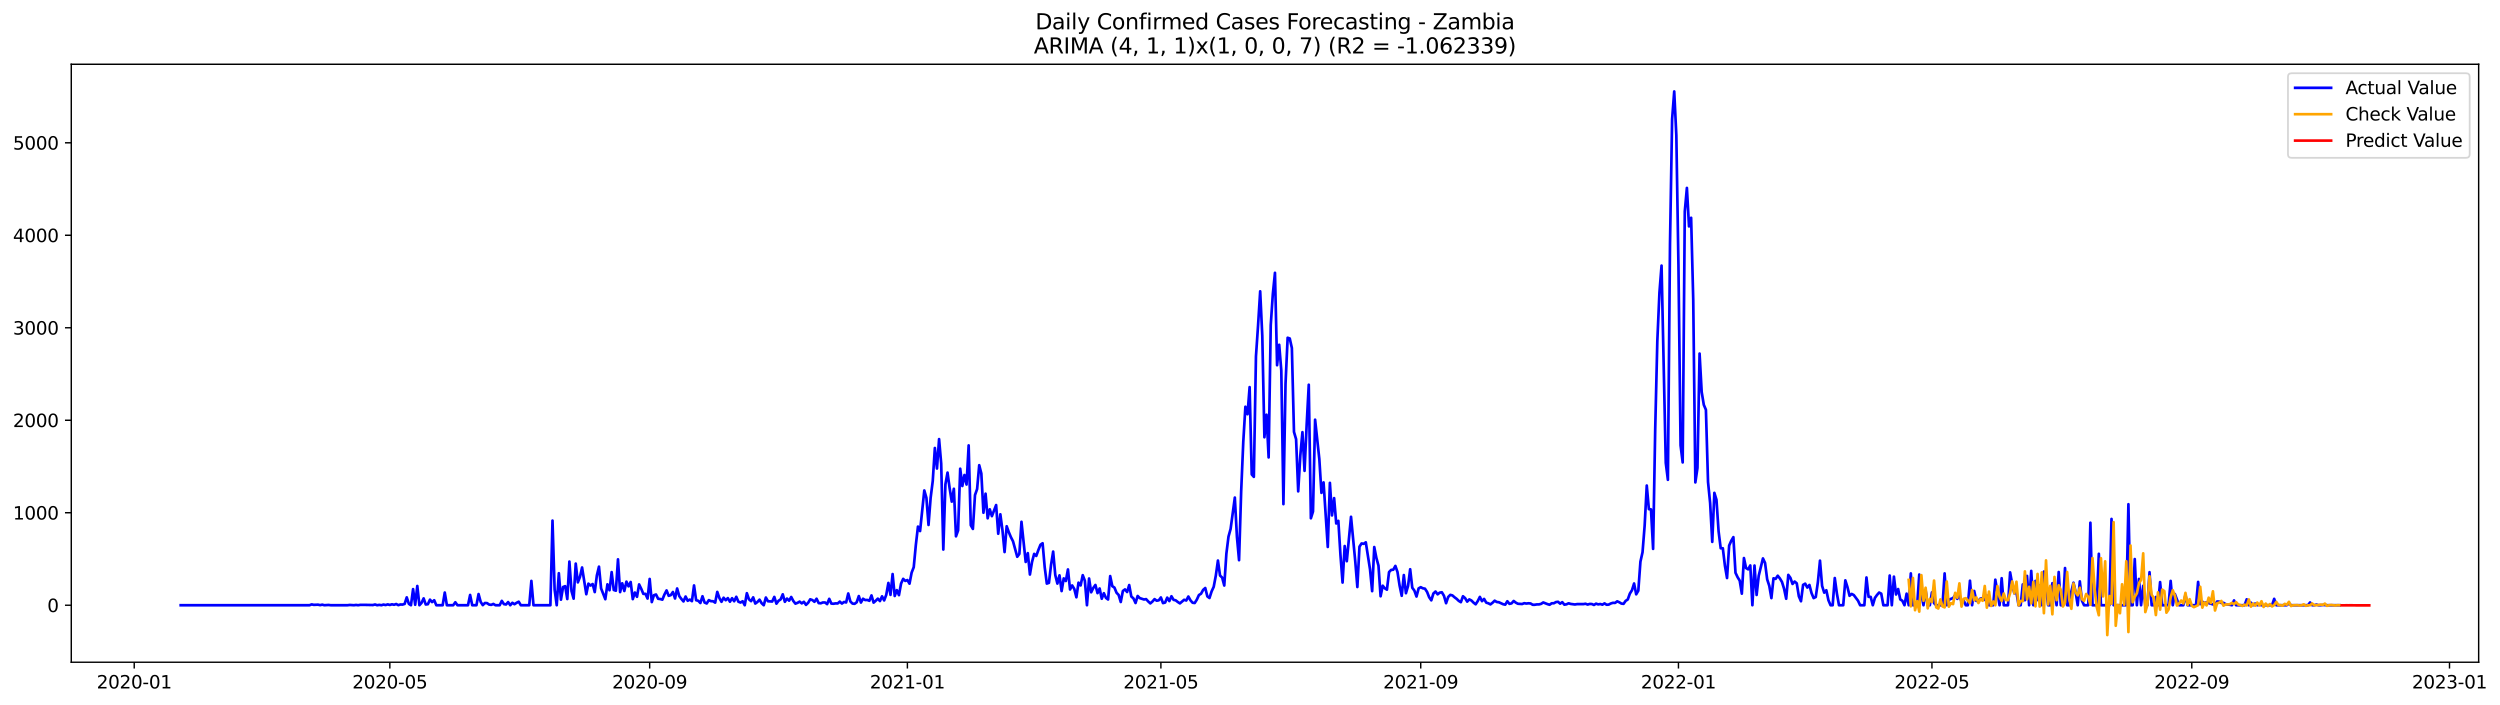 <?xml version="1.0" encoding="utf-8" standalone="no"?>
<!DOCTYPE svg PUBLIC "-//W3C//DTD SVG 1.1//EN"
  "http://www.w3.org/Graphics/SVG/1.1/DTD/svg11.dtd">
<svg xmlns:xlink="http://www.w3.org/1999/xlink" width="1390.724pt" height="392.274pt" viewBox="0 0 1390.724 392.274" xmlns="http://www.w3.org/2000/svg" version="1.1">
 <defs>
  <style type="text/css">*{stroke-linejoin: round; stroke-linecap: butt}</style>
 </defs>
 <g id="figure_1">
  <g id="patch_1">
   <path d="M 0 392.274 
L 1390.724 392.274 
L 1390.724 0 
L 0 0 
z
" style="fill: #ffffff"/>
  </g>
  <g id="axes_1">
   <g id="patch_2">
    <path d="M 39.65 368.396 
L 1378.85 368.396 
L 1378.85 35.755 
L 39.65 35.755 
z
" style="fill: #ffffff"/>
   </g>
   <g id="matplotlib.axis_1">
    <g id="xtick_1">
     <g id="line2d_1">
      <defs>
       <path id="mb3b45a38e3" d="M 0 0 
L 0 3.5 
" style="stroke: #000000; stroke-width: 0.8"/>
      </defs>
      <g>
       <use xlink:href="#mb3b45a38e3" x="74.669" y="368.396" style="stroke: #000000; stroke-width: 0.8"/>
      </g>
     </g>
     <g id="text_1">
      <!-- 2020-01 -->
      <g transform="translate(53.778 382.994)scale(0.1 -0.1)">
       <defs>
        <path id="DejaVuSans-32" d="M 1228 531 
L 3431 531 
L 3431 0 
L 469 0 
L 469 531 
Q 828 903 1448 1529 
Q 2069 2156 2228 2338 
Q 2531 2678 2651 2914 
Q 2772 3150 2772 3378 
Q 2772 3750 2511 3984 
Q 2250 4219 1831 4219 
Q 1534 4219 1204 4116 
Q 875 4013 500 3803 
L 500 4441 
Q 881 4594 1212 4672 
Q 1544 4750 1819 4750 
Q 2544 4750 2975 4387 
Q 3406 4025 3406 3419 
Q 3406 3131 3298 2873 
Q 3191 2616 2906 2266 
Q 2828 2175 2409 1742 
Q 1991 1309 1228 531 
z
" transform="scale(0.016)"/>
        <path id="DejaVuSans-30" d="M 2034 4250 
Q 1547 4250 1301 3770 
Q 1056 3291 1056 2328 
Q 1056 1369 1301 889 
Q 1547 409 2034 409 
Q 2525 409 2770 889 
Q 3016 1369 3016 2328 
Q 3016 3291 2770 3770 
Q 2525 4250 2034 4250 
z
M 2034 4750 
Q 2819 4750 3233 4129 
Q 3647 3509 3647 2328 
Q 3647 1150 3233 529 
Q 2819 -91 2034 -91 
Q 1250 -91 836 529 
Q 422 1150 422 2328 
Q 422 3509 836 4129 
Q 1250 4750 2034 4750 
z
" transform="scale(0.016)"/>
        <path id="DejaVuSans-2d" d="M 313 2009 
L 1997 2009 
L 1997 1497 
L 313 1497 
L 313 2009 
z
" transform="scale(0.016)"/>
        <path id="DejaVuSans-31" d="M 794 531 
L 1825 531 
L 1825 4091 
L 703 3866 
L 703 4441 
L 1819 4666 
L 2450 4666 
L 2450 531 
L 3481 531 
L 3481 0 
L 794 0 
L 794 531 
z
" transform="scale(0.016)"/>
       </defs>
       <use xlink:href="#DejaVuSans-32"/>
       <use xlink:href="#DejaVuSans-30" x="63.623"/>
       <use xlink:href="#DejaVuSans-32" x="127.246"/>
       <use xlink:href="#DejaVuSans-30" x="190.869"/>
       <use xlink:href="#DejaVuSans-2d" x="254.492"/>
       <use xlink:href="#DejaVuSans-30" x="290.576"/>
       <use xlink:href="#DejaVuSans-31" x="354.199"/>
      </g>
     </g>
    </g>
    <g id="xtick_2">
     <g id="line2d_2">
      <g>
       <use xlink:href="#mb3b45a38e3" x="216.862" y="368.396" style="stroke: #000000; stroke-width: 0.8"/>
      </g>
     </g>
     <g id="text_2">
      <!-- 2020-05 -->
      <g transform="translate(195.971 382.994)scale(0.1 -0.1)">
       <defs>
        <path id="DejaVuSans-35" d="M 691 4666 
L 3169 4666 
L 3169 4134 
L 1269 4134 
L 1269 2991 
Q 1406 3038 1543 3061 
Q 1681 3084 1819 3084 
Q 2600 3084 3056 2656 
Q 3513 2228 3513 1497 
Q 3513 744 3044 326 
Q 2575 -91 1722 -91 
Q 1428 -91 1123 -41 
Q 819 9 494 109 
L 494 744 
Q 775 591 1075 516 
Q 1375 441 1709 441 
Q 2250 441 2565 725 
Q 2881 1009 2881 1497 
Q 2881 1984 2565 2268 
Q 2250 2553 1709 2553 
Q 1456 2553 1204 2497 
Q 953 2441 691 2322 
L 691 4666 
z
" transform="scale(0.016)"/>
       </defs>
       <use xlink:href="#DejaVuSans-32"/>
       <use xlink:href="#DejaVuSans-30" x="63.623"/>
       <use xlink:href="#DejaVuSans-32" x="127.246"/>
       <use xlink:href="#DejaVuSans-30" x="190.869"/>
       <use xlink:href="#DejaVuSans-2d" x="254.492"/>
       <use xlink:href="#DejaVuSans-30" x="290.576"/>
       <use xlink:href="#DejaVuSans-35" x="354.199"/>
      </g>
     </g>
    </g>
    <g id="xtick_3">
     <g id="line2d_3">
      <g>
       <use xlink:href="#mb3b45a38e3" x="361.406" y="368.396" style="stroke: #000000; stroke-width: 0.8"/>
      </g>
     </g>
     <g id="text_3">
      <!-- 2020-09 -->
      <g transform="translate(340.514 382.994)scale(0.1 -0.1)">
       <defs>
        <path id="DejaVuSans-39" d="M 703 97 
L 703 672 
Q 941 559 1184 500 
Q 1428 441 1663 441 
Q 2288 441 2617 861 
Q 2947 1281 2994 2138 
Q 2813 1869 2534 1725 
Q 2256 1581 1919 1581 
Q 1219 1581 811 2004 
Q 403 2428 403 3163 
Q 403 3881 828 4315 
Q 1253 4750 1959 4750 
Q 2769 4750 3195 4129 
Q 3622 3509 3622 2328 
Q 3622 1225 3098 567 
Q 2575 -91 1691 -91 
Q 1453 -91 1209 -44 
Q 966 3 703 97 
z
M 1959 2075 
Q 2384 2075 2632 2365 
Q 2881 2656 2881 3163 
Q 2881 3666 2632 3958 
Q 2384 4250 1959 4250 
Q 1534 4250 1286 3958 
Q 1038 3666 1038 3163 
Q 1038 2656 1286 2365 
Q 1534 2075 1959 2075 
z
" transform="scale(0.016)"/>
       </defs>
       <use xlink:href="#DejaVuSans-32"/>
       <use xlink:href="#DejaVuSans-30" x="63.623"/>
       <use xlink:href="#DejaVuSans-32" x="127.246"/>
       <use xlink:href="#DejaVuSans-30" x="190.869"/>
       <use xlink:href="#DejaVuSans-2d" x="254.492"/>
       <use xlink:href="#DejaVuSans-30" x="290.576"/>
       <use xlink:href="#DejaVuSans-39" x="354.199"/>
      </g>
     </g>
    </g>
    <g id="xtick_4">
     <g id="line2d_4">
      <g>
       <use xlink:href="#mb3b45a38e3" x="504.774" y="368.396" style="stroke: #000000; stroke-width: 0.8"/>
      </g>
     </g>
     <g id="text_4">
      <!-- 2021-01 -->
      <g transform="translate(483.883 382.994)scale(0.1 -0.1)">
       <use xlink:href="#DejaVuSans-32"/>
       <use xlink:href="#DejaVuSans-30" x="63.623"/>
       <use xlink:href="#DejaVuSans-32" x="127.246"/>
       <use xlink:href="#DejaVuSans-31" x="190.869"/>
       <use xlink:href="#DejaVuSans-2d" x="254.492"/>
       <use xlink:href="#DejaVuSans-30" x="290.576"/>
       <use xlink:href="#DejaVuSans-31" x="354.199"/>
      </g>
     </g>
    </g>
    <g id="xtick_5">
     <g id="line2d_5">
      <g>
       <use xlink:href="#mb3b45a38e3" x="645.792" y="368.396" style="stroke: #000000; stroke-width: 0.8"/>
      </g>
     </g>
     <g id="text_5">
      <!-- 2021-05 -->
      <g transform="translate(624.901 382.994)scale(0.1 -0.1)">
       <use xlink:href="#DejaVuSans-32"/>
       <use xlink:href="#DejaVuSans-30" x="63.623"/>
       <use xlink:href="#DejaVuSans-32" x="127.246"/>
       <use xlink:href="#DejaVuSans-31" x="190.869"/>
       <use xlink:href="#DejaVuSans-2d" x="254.492"/>
       <use xlink:href="#DejaVuSans-30" x="290.576"/>
       <use xlink:href="#DejaVuSans-35" x="354.199"/>
      </g>
     </g>
    </g>
    <g id="xtick_6">
     <g id="line2d_6">
      <g>
       <use xlink:href="#mb3b45a38e3" x="790.335" y="368.396" style="stroke: #000000; stroke-width: 0.8"/>
      </g>
     </g>
     <g id="text_6">
      <!-- 2021-09 -->
      <g transform="translate(769.444 382.994)scale(0.1 -0.1)">
       <use xlink:href="#DejaVuSans-32"/>
       <use xlink:href="#DejaVuSans-30" x="63.623"/>
       <use xlink:href="#DejaVuSans-32" x="127.246"/>
       <use xlink:href="#DejaVuSans-31" x="190.869"/>
       <use xlink:href="#DejaVuSans-2d" x="254.492"/>
       <use xlink:href="#DejaVuSans-30" x="290.576"/>
       <use xlink:href="#DejaVuSans-39" x="354.199"/>
      </g>
     </g>
    </g>
    <g id="xtick_7">
     <g id="line2d_7">
      <g>
       <use xlink:href="#mb3b45a38e3" x="933.703" y="368.396" style="stroke: #000000; stroke-width: 0.8"/>
      </g>
     </g>
     <g id="text_7">
      <!-- 2022-01 -->
      <g transform="translate(912.812 382.994)scale(0.1 -0.1)">
       <use xlink:href="#DejaVuSans-32"/>
       <use xlink:href="#DejaVuSans-30" x="63.623"/>
       <use xlink:href="#DejaVuSans-32" x="127.246"/>
       <use xlink:href="#DejaVuSans-32" x="190.869"/>
       <use xlink:href="#DejaVuSans-2d" x="254.492"/>
       <use xlink:href="#DejaVuSans-30" x="290.576"/>
       <use xlink:href="#DejaVuSans-31" x="354.199"/>
      </g>
     </g>
    </g>
    <g id="xtick_8">
     <g id="line2d_8">
      <g>
       <use xlink:href="#mb3b45a38e3" x="1074.721" y="368.396" style="stroke: #000000; stroke-width: 0.8"/>
      </g>
     </g>
     <g id="text_8">
      <!-- 2022-05 -->
      <g transform="translate(1053.83 382.994)scale(0.1 -0.1)">
       <use xlink:href="#DejaVuSans-32"/>
       <use xlink:href="#DejaVuSans-30" x="63.623"/>
       <use xlink:href="#DejaVuSans-32" x="127.246"/>
       <use xlink:href="#DejaVuSans-32" x="190.869"/>
       <use xlink:href="#DejaVuSans-2d" x="254.492"/>
       <use xlink:href="#DejaVuSans-30" x="290.576"/>
       <use xlink:href="#DejaVuSans-35" x="354.199"/>
      </g>
     </g>
    </g>
    <g id="xtick_9">
     <g id="line2d_9">
      <g>
       <use xlink:href="#mb3b45a38e3" x="1219.265" y="368.396" style="stroke: #000000; stroke-width: 0.8"/>
      </g>
     </g>
     <g id="text_9">
      <!-- 2022-09 -->
      <g transform="translate(1198.373 382.994)scale(0.1 -0.1)">
       <use xlink:href="#DejaVuSans-32"/>
       <use xlink:href="#DejaVuSans-30" x="63.623"/>
       <use xlink:href="#DejaVuSans-32" x="127.246"/>
       <use xlink:href="#DejaVuSans-32" x="190.869"/>
       <use xlink:href="#DejaVuSans-2d" x="254.492"/>
       <use xlink:href="#DejaVuSans-30" x="290.576"/>
       <use xlink:href="#DejaVuSans-39" x="354.199"/>
      </g>
     </g>
    </g>
    <g id="xtick_10">
     <g id="line2d_10">
      <g>
       <use xlink:href="#mb3b45a38e3" x="1362.633" y="368.396" style="stroke: #000000; stroke-width: 0.8"/>
      </g>
     </g>
     <g id="text_10">
      <!-- 2023-01 -->
      <g transform="translate(1341.742 382.994)scale(0.1 -0.1)">
       <defs>
        <path id="DejaVuSans-33" d="M 2597 2516 
Q 3050 2419 3304 2112 
Q 3559 1806 3559 1356 
Q 3559 666 3084 287 
Q 2609 -91 1734 -91 
Q 1441 -91 1130 -33 
Q 819 25 488 141 
L 488 750 
Q 750 597 1062 519 
Q 1375 441 1716 441 
Q 2309 441 2620 675 
Q 2931 909 2931 1356 
Q 2931 1769 2642 2001 
Q 2353 2234 1838 2234 
L 1294 2234 
L 1294 2753 
L 1863 2753 
Q 2328 2753 2575 2939 
Q 2822 3125 2822 3475 
Q 2822 3834 2567 4026 
Q 2313 4219 1838 4219 
Q 1578 4219 1281 4162 
Q 984 4106 628 3988 
L 628 4550 
Q 988 4650 1302 4700 
Q 1616 4750 1894 4750 
Q 2613 4750 3031 4423 
Q 3450 4097 3450 3541 
Q 3450 3153 3228 2886 
Q 3006 2619 2597 2516 
z
" transform="scale(0.016)"/>
       </defs>
       <use xlink:href="#DejaVuSans-32"/>
       <use xlink:href="#DejaVuSans-30" x="63.623"/>
       <use xlink:href="#DejaVuSans-32" x="127.246"/>
       <use xlink:href="#DejaVuSans-33" x="190.869"/>
       <use xlink:href="#DejaVuSans-2d" x="254.492"/>
       <use xlink:href="#DejaVuSans-30" x="290.576"/>
       <use xlink:href="#DejaVuSans-31" x="354.199"/>
      </g>
     </g>
    </g>
   </g>
   <g id="matplotlib.axis_2">
    <g id="ytick_1">
     <g id="line2d_11">
      <defs>
       <path id="m0529a65f97" d="M 0 0 
L -3.5 0 
" style="stroke: #000000; stroke-width: 0.8"/>
      </defs>
      <g>
       <use xlink:href="#m0529a65f97" x="39.65" y="336.68" style="stroke: #000000; stroke-width: 0.8"/>
      </g>
     </g>
     <g id="text_11">
      <!-- 0 -->
      <g transform="translate(26.288 340.48)scale(0.1 -0.1)">
       <use xlink:href="#DejaVuSans-30"/>
      </g>
     </g>
    </g>
    <g id="ytick_2">
     <g id="line2d_12">
      <g>
       <use xlink:href="#m0529a65f97" x="39.65" y="285.23" style="stroke: #000000; stroke-width: 0.8"/>
      </g>
     </g>
     <g id="text_12">
      <!-- 1000 -->
      <g transform="translate(7.2 289.03)scale(0.1 -0.1)">
       <use xlink:href="#DejaVuSans-31"/>
       <use xlink:href="#DejaVuSans-30" x="63.623"/>
       <use xlink:href="#DejaVuSans-30" x="127.246"/>
       <use xlink:href="#DejaVuSans-30" x="190.869"/>
      </g>
     </g>
    </g>
    <g id="ytick_3">
     <g id="line2d_13">
      <g>
       <use xlink:href="#m0529a65f97" x="39.65" y="233.78" style="stroke: #000000; stroke-width: 0.8"/>
      </g>
     </g>
     <g id="text_13">
      <!-- 2000 -->
      <g transform="translate(7.2 237.58)scale(0.1 -0.1)">
       <use xlink:href="#DejaVuSans-32"/>
       <use xlink:href="#DejaVuSans-30" x="63.623"/>
       <use xlink:href="#DejaVuSans-30" x="127.246"/>
       <use xlink:href="#DejaVuSans-30" x="190.869"/>
      </g>
     </g>
    </g>
    <g id="ytick_4">
     <g id="line2d_14">
      <g>
       <use xlink:href="#m0529a65f97" x="39.65" y="182.33" style="stroke: #000000; stroke-width: 0.8"/>
      </g>
     </g>
     <g id="text_14">
      <!-- 3000 -->
      <g transform="translate(7.2 186.13)scale(0.1 -0.1)">
       <use xlink:href="#DejaVuSans-33"/>
       <use xlink:href="#DejaVuSans-30" x="63.623"/>
       <use xlink:href="#DejaVuSans-30" x="127.246"/>
       <use xlink:href="#DejaVuSans-30" x="190.869"/>
      </g>
     </g>
    </g>
    <g id="ytick_5">
     <g id="line2d_15">
      <g>
       <use xlink:href="#m0529a65f97" x="39.65" y="130.88" style="stroke: #000000; stroke-width: 0.8"/>
      </g>
     </g>
     <g id="text_15">
      <!-- 4000 -->
      <g transform="translate(7.2 134.68)scale(0.1 -0.1)">
       <defs>
        <path id="DejaVuSans-34" d="M 2419 4116 
L 825 1625 
L 2419 1625 
L 2419 4116 
z
M 2253 4666 
L 3047 4666 
L 3047 1625 
L 3713 1625 
L 3713 1100 
L 3047 1100 
L 3047 0 
L 2419 0 
L 2419 1100 
L 313 1100 
L 313 1709 
L 2253 4666 
z
" transform="scale(0.016)"/>
       </defs>
       <use xlink:href="#DejaVuSans-34"/>
       <use xlink:href="#DejaVuSans-30" x="63.623"/>
       <use xlink:href="#DejaVuSans-30" x="127.246"/>
       <use xlink:href="#DejaVuSans-30" x="190.869"/>
      </g>
     </g>
    </g>
    <g id="ytick_6">
     <g id="line2d_16">
      <g>
       <use xlink:href="#m0529a65f97" x="39.65" y="79.43" style="stroke: #000000; stroke-width: 0.8"/>
      </g>
     </g>
     <g id="text_16">
      <!-- 5000 -->
      <g transform="translate(7.2 83.229)scale(0.1 -0.1)">
       <use xlink:href="#DejaVuSans-35"/>
       <use xlink:href="#DejaVuSans-30" x="63.623"/>
       <use xlink:href="#DejaVuSans-30" x="127.246"/>
       <use xlink:href="#DejaVuSans-30" x="190.869"/>
      </g>
     </g>
    </g>
   </g>
   <g id="line2d_17">
    <path d="M 100.523 336.68 
L 172.207 336.68 
L 173.382 336.217 
L 174.557 336.475 
L 176.907 336.372 
L 178.083 336.629 
L 179.258 336.372 
L 180.433 336.68 
L 182.783 336.526 
L 183.958 336.68 
L 193.36 336.68 
L 194.535 336.526 
L 196.885 336.68 
L 198.06 336.526 
L 199.235 336.68 
L 200.41 336.475 
L 202.761 336.475 
L 207.461 336.578 
L 208.636 336.269 
L 209.812 336.68 
L 210.987 336.475 
L 212.162 336.68 
L 213.337 336.32 
L 214.512 336.578 
L 215.687 336.217 
L 216.862 336.526 
L 218.038 336.166 
L 219.213 336.423 
L 220.388 336.012 
L 221.563 336.629 
L 222.738 336.269 
L 223.913 336.32 
L 225.089 335.96 
L 226.264 332.307 
L 227.439 335.909 
L 228.614 336.68 
L 229.789 327.728 
L 230.964 336.423 
L 232.139 325.979 
L 233.315 336.68 
L 234.49 335.394 
L 235.665 332.873 
L 236.84 336.269 
L 238.015 336.115 
L 239.19 333.593 
L 240.365 334.931 
L 241.541 333.902 
L 242.716 336.68 
L 246.241 336.68 
L 247.416 329.632 
L 248.592 336.68 
L 252.117 336.68 
L 253.292 335.034 
L 254.467 336.68 
L 260.343 336.68 
L 261.518 330.969 
L 262.693 336.68 
L 265.044 336.68 
L 266.219 330.455 
L 267.394 334.828 
L 268.569 336.629 
L 269.744 335.446 
L 270.919 335.497 
L 272.095 336.32 
L 273.27 336.475 
L 274.445 335.96 
L 275.62 336.68 
L 277.97 336.68 
L 279.145 334.262 
L 280.321 336.063 
L 281.496 336.269 
L 282.671 334.931 
L 283.846 336.68 
L 285.021 335.343 
L 286.196 336.115 
L 287.371 335.343 
L 288.547 334.725 
L 289.722 336.68 
L 294.422 336.68 
L 295.597 323.149 
L 296.773 336.68 
L 306.174 336.68 
L 307.349 289.604 
L 308.524 327.934 
L 309.699 336.68 
L 310.874 318.879 
L 312.05 333.593 
L 313.225 326.545 
L 314.4 326.082 
L 315.575 333.233 
L 316.75 312.396 
L 317.925 328.809 
L 319.1 333.027 
L 320.276 313.528 
L 321.451 323.972 
L 322.626 320.937 
L 323.801 315.689 
L 326.151 330.558 
L 327.327 324.693 
L 328.502 325.722 
L 329.677 324.898 
L 330.852 329.375 
L 332.027 320.114 
L 333.202 315.226 
L 334.377 327.317 
L 336.728 333.336 
L 337.903 325.053 
L 339.078 328.346 
L 340.253 318.261 
L 341.428 328.191 
L 342.603 328.603 
L 343.779 311.161 
L 344.954 329.375 
L 346.129 324.487 
L 347.304 328.757 
L 348.479 323.561 
L 349.654 326.185 
L 350.83 323.766 
L 352.005 333.285 
L 353.18 329.632 
L 354.355 331.998 
L 355.53 325.104 
L 356.705 327.522 
L 357.88 330.352 
L 359.056 330.352 
L 360.231 332.976 
L 361.406 322.069 
L 362.581 334.931 
L 363.756 331.124 
L 364.931 330.712 
L 366.106 333.079 
L 367.282 333.233 
L 368.457 333.593 
L 369.632 330.712 
L 370.807 328.448 
L 371.982 331.433 
L 373.157 331.072 
L 374.332 329.323 
L 375.508 332.925 
L 376.683 327.368 
L 377.858 331.587 
L 379.033 333.182 
L 380.208 334.571 
L 381.383 331.844 
L 382.559 334.211 
L 383.734 333.542 
L 384.909 334.417 
L 386.084 325.67 
L 387.259 333.902 
L 388.434 334.211 
L 389.609 335.446 
L 390.785 331.69 
L 391.96 335.188 
L 393.135 335.703 
L 394.31 333.851 
L 395.485 334.417 
L 396.66 334.468 
L 397.835 335.24 
L 399.011 329.272 
L 400.186 332.667 
L 401.361 334.777 
L 402.536 332.513 
L 403.711 333.902 
L 404.886 332.719 
L 406.062 334.725 
L 407.237 332.77 
L 408.412 334.468 
L 409.587 331.998 
L 410.762 334.725 
L 411.937 335.188 
L 413.112 334.468 
L 414.288 336.68 
L 415.463 329.992 
L 416.638 333.388 
L 417.813 334.417 
L 418.988 332.307 
L 420.163 335.754 
L 421.338 334.88 
L 422.514 333.593 
L 423.689 335.549 
L 424.864 336.68 
L 426.039 332.41 
L 427.214 334.468 
L 429.564 334.622 
L 430.74 332.05 
L 431.915 335.806 
L 433.09 334.211 
L 434.265 333.439 
L 435.44 330.609 
L 436.615 334.777 
L 437.791 332.976 
L 438.966 334.159 
L 440.141 332.101 
L 441.316 334.314 
L 442.491 335.806 
L 443.666 335.343 
L 444.841 334.674 
L 446.017 335.651 
L 447.192 334.777 
L 448.367 336.475 
L 449.542 335.343 
L 450.717 333.388 
L 451.892 333.799 
L 453.067 334.777 
L 454.243 333.079 
L 455.418 335.497 
L 456.593 335.6 
L 457.768 335.137 
L 458.943 335.137 
L 460.118 336.063 
L 461.294 333.13 
L 462.469 335.754 
L 463.644 335.857 
L 464.819 335.651 
L 465.994 335.703 
L 467.169 334.674 
L 468.344 335.754 
L 469.52 334.88 
L 470.695 335.137 
L 471.87 330.146 
L 473.045 334.571 
L 474.22 335.754 
L 475.395 335.909 
L 476.57 335.034 
L 477.746 331.587 
L 478.921 335.188 
L 480.096 333.079 
L 481.271 333.799 
L 482.446 333.748 
L 483.621 334.211 
L 484.797 331.227 
L 485.972 335.24 
L 487.147 334.211 
L 488.322 333.027 
L 489.497 334.365 
L 490.672 331.741 
L 491.847 334.005 
L 493.023 330.867 
L 494.198 324.281 
L 495.373 330.918 
L 496.548 319.342 
L 497.723 331.535 
L 498.898 328.294 
L 500.073 331.072 
L 501.249 324.641 
L 502.424 322.017 
L 503.599 323.149 
L 504.774 322.686 
L 505.949 324.693 
L 507.124 318.57 
L 508.299 315.534 
L 509.475 303.135 
L 510.65 292.948 
L 511.825 295.418 
L 514.175 272.831 
L 515.35 276.947 
L 516.526 292.022 
L 517.701 276.947 
L 518.876 267.583 
L 520.051 249.215 
L 521.226 260.637 
L 522.401 244.276 
L 523.576 257.91 
L 524.752 305.708 
L 525.927 269.384 
L 527.102 262.901 
L 528.277 271.648 
L 529.452 279.056 
L 530.627 271.905 
L 531.802 298.35 
L 532.978 295.057 
L 534.153 260.74 
L 535.328 270.361 
L 536.503 264.239 
L 537.678 269.538 
L 538.853 247.775 
L 540.029 292.176 
L 541.204 294.234 
L 542.379 275.403 
L 543.554 272.059 
L 544.729 258.785 
L 545.904 263.416 
L 547.079 285.23 
L 548.255 274.632 
L 549.43 288.317 
L 550.605 283.327 
L 551.78 287.134 
L 554.13 280.96 
L 555.305 296.91 
L 556.481 286.105 
L 557.656 294.954 
L 558.831 307.097 
L 560.006 292.742 
L 561.181 296.035 
L 562.356 298.813 
L 563.532 301.128 
L 565.882 309.721 
L 567.057 308.126 
L 568.232 290.273 
L 570.582 312.602 
L 571.758 307.714 
L 572.933 319.599 
L 574.108 312.602 
L 575.283 308.126 
L 576.458 309.258 
L 577.633 305.965 
L 578.808 303.032 
L 579.984 302.209 
L 581.159 315.586 
L 582.334 324.641 
L 583.509 324.23 
L 584.684 314.248 
L 585.859 306.839 
L 587.034 319.856 
L 588.21 324.641 
L 589.385 320.062 
L 590.56 328.809 
L 591.735 321.76 
L 592.91 323.201 
L 594.085 316.769 
L 595.261 327.934 
L 596.436 325.67 
L 597.611 327.625 
L 598.786 332.256 
L 599.961 324.127 
L 601.136 325.67 
L 602.311 319.959 
L 603.487 323.046 
L 604.662 336.68 
L 605.837 321.811 
L 607.012 329.477 
L 608.187 327.059 
L 609.362 325.413 
L 610.537 329.94 
L 611.713 327.368 
L 612.888 333.079 
L 614.063 329.992 
L 615.238 332.616 
L 616.413 333.491 
L 617.588 320.474 
L 618.764 326.082 
L 619.939 326.853 
L 621.114 329.735 
L 622.289 330.969 
L 623.464 334.88 
L 624.639 328.757 
L 625.814 327.882 
L 626.99 329.323 
L 628.165 325.464 
L 629.34 331.844 
L 630.515 332.873 
L 631.69 335.446 
L 632.865 331.535 
L 634.04 332.719 
L 636.391 333.491 
L 637.566 333.285 
L 638.741 334.571 
L 639.916 335.651 
L 641.091 334.622 
L 642.266 333.285 
L 643.442 334.159 
L 644.617 333.954 
L 645.792 332.359 
L 646.967 335.497 
L 648.142 335.188 
L 649.317 332.462 
L 650.493 334.365 
L 651.668 331.69 
L 652.843 333.696 
L 654.018 333.954 
L 655.193 334.88 
L 656.368 335.651 
L 658.719 333.645 
L 659.894 334.057 
L 661.069 331.844 
L 662.244 333.954 
L 663.419 335.291 
L 664.594 335.446 
L 665.769 333.593 
L 666.945 331.021 
L 668.12 330.301 
L 669.295 328.14 
L 670.47 327.111 
L 671.645 331.793 
L 672.82 332.667 
L 673.996 329.014 
L 675.171 326.442 
L 676.346 320.216 
L 677.521 311.83 
L 678.696 320.165 
L 679.871 321.297 
L 681.046 325.722 
L 682.222 307.971 
L 683.397 298.505 
L 684.572 294.234 
L 686.922 276.793 
L 688.097 298.71 
L 689.272 311.624 
L 690.448 273.345 
L 691.623 245.768 
L 692.798 226.269 
L 693.973 230.436 
L 695.148 215.361 
L 696.323 263.93 
L 697.499 265.268 
L 698.674 198.28 
L 699.849 180.993 
L 701.024 162.059 
L 702.199 186.806 
L 703.374 243.247 
L 704.549 230.693 
L 705.725 254.463 
L 706.9 180.89 
L 708.075 163.448 
L 709.25 151.769 
L 710.425 203.168 
L 711.6 191.797 
L 712.775 206.152 
L 713.951 280.446 
L 715.126 213.458 
L 716.301 187.887 
L 717.476 188.299 
L 718.651 193.598 
L 719.826 240.263 
L 721.001 244.328 
L 722.177 273.345 
L 723.352 253.383 
L 724.527 240.417 
L 725.702 261.924 
L 726.877 236.404 
L 728.052 214.024 
L 729.228 288.317 
L 730.403 284.562 
L 731.578 233.472 
L 733.928 255.389 
L 735.103 274.169 
L 736.278 268.355 
L 738.629 304.267 
L 739.804 268.612 
L 740.979 286.722 
L 742.154 277.101 
L 743.329 291.199 
L 744.504 289.758 
L 745.68 308.692 
L 746.855 324.075 
L 748.03 303.752 
L 749.205 312.19 
L 751.555 287.494 
L 753.906 312.139 
L 755.081 326.545 
L 756.256 304.113 
L 757.431 302.312 
L 758.606 302.518 
L 759.781 301.694 
L 762.132 316.769 
L 763.307 328.86 
L 764.482 304.318 
L 765.657 310.338 
L 766.832 314.66 
L 768.007 331.69 
L 769.183 325.824 
L 770.358 327.265 
L 771.533 328.037 
L 772.708 318.261 
L 773.883 317.027 
L 775.058 316.924 
L 776.234 314.814 
L 777.409 318.21 
L 778.584 325.773 
L 779.759 331.433 
L 780.934 319.908 
L 782.109 329.992 
L 783.284 325.979 
L 784.46 316.666 
L 785.635 326.956 
L 786.81 328.551 
L 787.985 331.844 
L 789.16 327.317 
L 790.335 326.648 
L 791.51 327.265 
L 792.686 327.471 
L 793.861 329.272 
L 795.036 332.256 
L 796.211 333.954 
L 797.386 330.146 
L 798.561 329.066 
L 799.736 330.609 
L 800.912 329.683 
L 802.087 329.477 
L 803.262 331.433 
L 804.437 335.549 
L 805.612 332.101 
L 806.787 330.918 
L 807.963 331.227 
L 809.138 332.256 
L 810.313 333.13 
L 811.488 334.262 
L 812.663 334.983 
L 813.838 331.69 
L 815.013 332.719 
L 816.189 334.674 
L 817.364 333.439 
L 818.539 334.057 
L 819.714 335.24 
L 820.889 336.166 
L 822.064 334.365 
L 823.239 332.05 
L 824.415 334.417 
L 825.59 333.182 
L 826.765 335.24 
L 827.94 335.6 
L 829.115 336.217 
L 830.29 335.291 
L 831.466 334.159 
L 832.641 334.88 
L 833.816 335.034 
L 836.166 336.115 
L 837.341 336.372 
L 838.516 334.468 
L 839.692 335.909 
L 840.867 335.651 
L 842.042 334.314 
L 843.217 335.24 
L 844.392 335.857 
L 846.742 336.012 
L 847.918 335.549 
L 849.093 335.754 
L 850.268 335.6 
L 851.443 335.703 
L 852.618 336.423 
L 853.793 336.423 
L 854.968 336.217 
L 856.144 336.217 
L 857.319 335.909 
L 858.494 335.137 
L 860.844 336.063 
L 862.019 336.423 
L 863.195 335.6 
L 864.37 335.6 
L 865.545 334.931 
L 866.72 334.777 
L 867.895 335.806 
L 869.07 334.983 
L 870.245 336.372 
L 871.421 336.166 
L 872.596 335.6 
L 873.771 335.96 
L 876.121 336.269 
L 877.296 336.063 
L 879.647 336.063 
L 880.822 336.063 
L 881.997 335.857 
L 883.172 336.32 
L 884.347 335.96 
L 885.522 336.012 
L 886.698 336.526 
L 887.873 335.806 
L 889.048 336.217 
L 890.223 336.012 
L 891.398 336.372 
L 892.573 335.651 
L 893.748 336.423 
L 894.924 336.32 
L 896.099 335.703 
L 897.274 335.343 
L 898.449 335.394 
L 899.624 334.52 
L 900.799 335.034 
L 901.974 335.754 
L 903.15 335.909 
L 904.325 334.262 
L 905.5 333.491 
L 906.675 330.198 
L 907.85 328.346 
L 909.025 324.59 
L 910.201 330.609 
L 911.376 328.603 
L 912.551 312.447 
L 913.726 307.2 
L 914.901 292.382 
L 916.076 270.104 
L 917.251 283.224 
L 918.427 283.378 
L 919.602 305.347 
L 920.777 238.617 
L 921.952 189.688 
L 923.127 162.779 
L 924.302 147.756 
L 926.653 257.499 
L 927.828 266.914 
L 929.003 135.665 
L 930.178 66.311 
L 931.353 50.876 
L 932.528 75.263 
L 933.703 147.653 
L 934.879 247.723 
L 936.054 257.242 
L 937.229 117.606 
L 938.404 104.538 
L 939.579 125.941 
L 940.754 121.156 
L 941.93 166.895 
L 943.105 268.355 
L 944.28 260.277 
L 945.455 196.685 
L 946.63 218.088 
L 947.805 225.188 
L 948.98 227.967 
L 950.156 268.098 
L 951.331 279.88 
L 952.506 301.437 
L 953.681 274.169 
L 954.856 278.027 
L 956.031 295.572 
L 957.206 304.987 
L 958.382 304.987 
L 959.557 314.711 
L 960.732 321.554 
L 961.907 303.495 
L 963.082 300.82 
L 964.257 298.813 
L 965.433 318.621 
L 966.608 321.091 
L 967.783 322.995 
L 968.958 330.249 
L 970.133 310.441 
L 971.308 315.998 
L 972.483 316.718 
L 973.659 314.557 
L 974.834 336.68 
L 976.009 314.608 
L 977.184 330.969 
L 978.359 320.268 
L 980.709 310.647 
L 981.885 313.168 
L 983.06 322.274 
L 984.235 325.927 
L 985.41 332.719 
L 986.585 321.708 
L 987.76 322.017 
L 988.936 320.268 
L 990.111 321.76 
L 991.286 323.715 
L 992.461 327.522 
L 993.636 333.079 
L 994.811 319.805 
L 995.986 321.451 
L 997.162 324.847 
L 998.337 323.509 
L 999.512 324.487 
L 1000.687 331.741 
L 1001.862 334.468 
L 1003.037 325.361 
L 1004.212 324.693 
L 1005.388 326.853 
L 1006.563 325.413 
L 1007.738 329.94 
L 1008.913 332.719 
L 1010.088 332.101 
L 1011.263 323.869 
L 1012.438 311.882 
L 1013.614 325.927 
L 1014.789 329.683 
L 1015.964 328.346 
L 1017.139 333.902 
L 1018.314 336.68 
L 1019.489 336.68 
L 1020.665 321.554 
L 1021.84 330.146 
L 1023.015 336.68 
L 1025.365 336.68 
L 1026.54 322.84 
L 1027.715 326.596 
L 1028.891 331.433 
L 1030.066 330.404 
L 1031.241 331.021 
L 1033.591 334.159 
L 1034.766 336.68 
L 1037.117 336.68 
L 1038.292 321.245 
L 1039.467 331.998 
L 1040.642 332.05 
L 1041.817 336.68 
L 1042.992 332.616 
L 1044.168 330.969 
L 1045.343 329.632 
L 1046.518 330.249 
L 1047.693 336.68 
L 1050.043 336.68 
L 1051.218 320.165 
L 1052.394 336.68 
L 1053.569 320.782 
L 1054.744 330.712 
L 1055.919 327.677 
L 1057.094 333.439 
L 1058.269 334.211 
L 1059.444 336.68 
L 1060.62 330.249 
L 1061.795 336.68 
L 1062.97 318.982 
L 1064.145 336.68 
L 1066.495 336.68 
L 1067.67 319.599 
L 1068.846 330.764 
L 1070.021 336.68 
L 1071.196 328.294 
L 1072.371 336.68 
L 1073.546 336.68 
L 1074.721 329.529 
L 1075.897 335.549 
L 1077.072 336.68 
L 1080.597 336.68 
L 1081.772 318.982 
L 1082.947 336.68 
L 1084.123 333.696 
L 1085.298 333.13 
L 1086.473 332.719 
L 1087.648 331.072 
L 1088.823 333.13 
L 1089.998 331.021 
L 1091.173 334.828 
L 1092.349 333.954 
L 1093.524 336.68 
L 1094.699 336.68 
L 1095.874 323.046 
L 1097.049 336.68 
L 1098.224 328.757 
L 1099.4 334.262 
L 1100.575 334.159 
L 1101.75 332.925 
L 1102.925 332.873 
L 1104.1 333.748 
L 1105.275 331.33 
L 1106.45 336.68 
L 1108.801 336.68 
L 1109.976 322.48 
L 1112.326 336.68 
L 1113.501 321.657 
L 1114.676 336.68 
L 1117.027 336.68 
L 1118.202 318.416 
L 1119.377 324.95 
L 1120.552 330.043 
L 1121.727 329.529 
L 1122.903 336.68 
L 1124.078 336.68 
L 1125.253 325.104 
L 1126.428 333.902 
L 1127.603 320.371 
L 1128.778 336.68 
L 1129.953 317.592 
L 1131.129 336.68 
L 1132.304 323.149 
L 1133.479 333.799 
L 1134.654 325.67 
L 1135.829 336.68 
L 1137.004 317.953 
L 1139.355 336.68 
L 1140.53 336.68 
L 1141.705 324.435 
L 1142.88 328.963 
L 1144.055 336.68 
L 1145.23 318.21 
L 1146.405 336.68 
L 1147.581 336.68 
L 1148.756 315.998 
L 1149.931 336.68 
L 1151.106 336.68 
L 1152.281 329.014 
L 1153.456 324.178 
L 1154.632 329.323 
L 1155.807 336.68 
L 1156.982 323.406 
L 1158.157 334.108 
L 1159.332 336.68 
L 1161.682 336.68 
L 1162.858 290.787 
L 1164.033 336.68 
L 1166.383 336.68 
L 1167.558 308.074 
L 1168.733 336.68 
L 1173.434 336.68 
L 1174.609 288.678 
L 1175.784 336.68 
L 1182.835 336.68 
L 1184.01 280.497 
L 1185.185 336.68 
L 1186.361 336.68 
L 1187.536 311.007 
L 1188.711 336.68 
L 1189.886 322.069 
L 1191.061 336.68 
L 1192.236 325.876 
L 1193.411 336.68 
L 1194.587 336.68 
L 1195.762 318.313 
L 1196.937 336.68 
L 1198.112 336.68 
L 1199.287 332.101 
L 1200.462 336.68 
L 1201.638 323.818 
L 1202.813 336.68 
L 1206.338 336.68 
L 1207.513 323.149 
L 1208.688 336.68 
L 1209.864 330.455 
L 1212.214 336.68 
L 1214.564 336.68 
L 1215.739 330.918 
L 1216.914 336.68 
L 1221.615 336.68 
L 1222.79 323.715 
L 1223.965 336.063 
L 1225.14 334.725 
L 1226.316 335.343 
L 1227.491 335.137 
L 1229.841 335.857 
L 1231.016 336.217 
L 1232.191 336.423 
L 1233.367 334.622 
L 1234.542 334.674 
L 1235.717 335.446 
L 1236.892 335.343 
L 1238.067 336.063 
L 1239.242 336.32 
L 1240.417 336.423 
L 1241.593 336.68 
L 1242.768 334.005 
L 1243.943 336.68 
L 1248.643 336.68 
L 1249.819 333.388 
L 1250.994 336.68 
L 1252.169 335.24 
L 1253.344 336.68 
L 1254.519 335.754 
L 1255.694 336.68 
L 1256.87 336.372 
L 1258.045 336.68 
L 1263.92 336.68 
L 1265.096 333.13 
L 1266.271 336.68 
L 1272.146 336.68 
L 1273.322 335.651 
L 1274.497 336.68 
L 1283.898 336.68 
L 1285.073 335.137 
L 1286.248 336.68 
L 1287.423 336.68 
L 1288.599 336.32 
L 1289.774 336.68 
L 1290.949 336.68 
L 1292.124 336.526 
L 1294.474 336.68 
L 1301.525 336.68 
L 1301.525 336.68 
" clip-path="url(#p4e700609a1)" style="fill: none; stroke: #0000ff; stroke-width: 1.5; stroke-linecap: square"/>
   </g>
   <g id="line2d_18">
    <path d="M 1061.795 322.599 
L 1062.97 337.272 
L 1064.145 321.541 
L 1065.32 339.449 
L 1066.495 334.415 
L 1067.67 340.241 
L 1068.846 319.969 
L 1070.021 334.195 
L 1071.196 326.954 
L 1072.371 338.414 
L 1073.546 333.142 
L 1074.721 334.85 
L 1075.897 322.961 
L 1077.072 337.848 
L 1078.247 338.505 
L 1079.422 333.447 
L 1080.597 337.344 
L 1081.772 337.876 
L 1082.947 323.492 
L 1084.123 337.485 
L 1085.298 335.515 
L 1086.473 336.073 
L 1087.648 329.797 
L 1088.823 332.5 
L 1089.998 324.527 
L 1091.173 337.43 
L 1092.349 333.119 
L 1093.524 332.749 
L 1094.699 334.021 
L 1095.874 335.508 
L 1097.049 328.214 
L 1098.224 333.954 
L 1099.4 332.296 
L 1100.575 335.463 
L 1101.75 333.245 
L 1102.925 334.204 
L 1104.1 325.994 
L 1105.275 338.029 
L 1106.45 329.105 
L 1107.626 337.073 
L 1108.801 334.609 
L 1109.976 336.686 
L 1111.151 326.028 
L 1112.326 331.982 
L 1113.501 334.326 
L 1114.676 330.161 
L 1115.852 333.791 
L 1117.027 333.872 
L 1118.202 329.92 
L 1119.377 323.424 
L 1120.552 330.089 
L 1121.727 323.619 
L 1122.903 336.768 
L 1124.078 334.316 
L 1125.253 334.413 
L 1126.428 317.856 
L 1127.603 333.39 
L 1128.778 326.425 
L 1129.953 335.588 
L 1131.129 323.726 
L 1132.304 337.289 
L 1133.479 319.281 
L 1134.654 337.421 
L 1135.829 318.432 
L 1137.004 341.104 
L 1138.179 311.751 
L 1139.355 336.272 
L 1140.53 325.919 
L 1141.705 341.725 
L 1142.88 320.949 
L 1144.055 333.866 
L 1145.23 325.601 
L 1146.405 328.252 
L 1147.581 337.379 
L 1148.756 335.301 
L 1149.931 318.227 
L 1151.106 333 
L 1152.281 338.668 
L 1153.456 324.609 
L 1154.632 329.508 
L 1155.807 331.171 
L 1156.982 326.959 
L 1158.157 333.31 
L 1159.332 334.221 
L 1160.507 330.427 
L 1161.682 332.066 
L 1162.858 336.345 
L 1164.033 310.462 
L 1165.208 327.517 
L 1166.383 337.586 
L 1167.558 342.249 
L 1168.733 310.544 
L 1169.908 331.772 
L 1171.084 312.27 
L 1172.259 353.276 
L 1173.434 331.569 
L 1174.609 335.815 
L 1175.784 290.485 
L 1176.959 348.094 
L 1178.135 336.528 
L 1179.31 341.125 
L 1180.485 325.033 
L 1181.66 336.369 
L 1182.835 312.231 
L 1184.01 351.594 
L 1185.185 303.459 
L 1186.361 335.03 
L 1187.536 332.051 
L 1188.711 330.054 
L 1189.886 324.415 
L 1191.061 322.635 
L 1192.236 307.825 
L 1193.411 340.494 
L 1194.587 336.45 
L 1195.762 320.596 
L 1196.937 330.905 
L 1198.112 332.55 
L 1199.287 342.138 
L 1200.462 329.529 
L 1201.638 339.128 
L 1202.813 327.984 
L 1203.988 328.839 
L 1205.163 340.832 
L 1206.338 339.071 
L 1207.513 332.304 
L 1208.688 328.337 
L 1209.864 331.39 
L 1211.039 336.866 
L 1212.214 335.664 
L 1213.389 334.05 
L 1214.564 335.653 
L 1215.739 329.81 
L 1216.914 336.559 
L 1218.09 333.313 
L 1219.265 336.971 
L 1220.44 337.74 
L 1222.79 336.647 
L 1223.965 326.438 
L 1225.14 338.028 
L 1226.316 335.103 
L 1227.491 336.783 
L 1228.666 332.484 
L 1229.841 335.433 
L 1231.016 328.937 
L 1232.191 339.603 
L 1233.367 335.56 
L 1234.542 335.28 
L 1235.717 334.296 
L 1236.892 336.919 
L 1238.067 336.24 
L 1239.242 336.252 
L 1240.417 336.119 
L 1241.593 335.372 
L 1242.768 336.069 
L 1243.943 334.968 
L 1245.118 336.294 
L 1246.293 336.607 
L 1247.468 337.086 
L 1248.643 336.373 
L 1249.819 336.784 
L 1250.994 333.466 
L 1252.169 337.462 
L 1253.344 335.764 
L 1254.519 336.948 
L 1255.694 335.217 
L 1256.87 336.787 
L 1258.045 334.464 
L 1259.22 337.646 
L 1260.395 335.776 
L 1261.57 337.157 
L 1262.745 336.044 
L 1263.92 337.355 
L 1265.096 336.619 
L 1266.271 334.828 
L 1267.446 336.54 
L 1268.621 336.625 
L 1269.796 336.942 
L 1270.971 335.924 
L 1272.146 336.426 
L 1273.322 334.794 
L 1274.497 337.125 
L 1275.672 336.712 
L 1278.022 336.63 
L 1279.197 336.855 
L 1280.372 336.739 
L 1281.548 336.178 
L 1282.723 337.008 
L 1283.898 336.71 
L 1285.073 336.71 
L 1286.248 335.699 
L 1287.423 336.717 
L 1289.774 336.572 
L 1290.949 336.315 
L 1292.124 336.544 
L 1293.299 335.787 
L 1294.474 337.026 
L 1295.649 336.679 
L 1296.825 336.537 
L 1299.175 336.843 
L 1300.35 336.664 
L 1301.525 336.708 
L 1301.525 336.708 
" clip-path="url(#p4e700609a1)" style="fill: none; stroke: #ffa500; stroke-width: 1.5; stroke-linecap: square"/>
   </g>
   <g id="line2d_19">
    <path d="M 1302.7 336.748 
L 1303.875 336.744 
L 1305.051 336.725 
L 1306.226 336.732 
L 1307.401 336.726 
L 1308.576 336.729 
L 1309.751 336.734 
L 1310.926 336.766 
L 1312.102 336.764 
L 1313.277 336.753 
L 1314.452 336.757 
L 1315.627 336.754 
L 1316.802 336.756 
L 1317.977 336.759 
" clip-path="url(#p4e700609a1)" style="fill: none; stroke: #ff0000; stroke-width: 1.5; stroke-linecap: square"/>
   </g>
   <g id="patch_3">
    <path d="M 39.65 368.396 
L 39.65 35.755 
" style="fill: none; stroke: #000000; stroke-width: 0.8; stroke-linejoin: miter; stroke-linecap: square"/>
   </g>
   <g id="patch_4">
    <path d="M 1378.85 368.396 
L 1378.85 35.755 
" style="fill: none; stroke: #000000; stroke-width: 0.8; stroke-linejoin: miter; stroke-linecap: square"/>
   </g>
   <g id="patch_5">
    <path d="M 39.65 368.396 
L 1378.85 368.396 
" style="fill: none; stroke: #000000; stroke-width: 0.8; stroke-linejoin: miter; stroke-linecap: square"/>
   </g>
   <g id="patch_6">
    <path d="M 39.65 35.755 
L 1378.85 35.755 
" style="fill: none; stroke: #000000; stroke-width: 0.8; stroke-linejoin: miter; stroke-linecap: square"/>
   </g>
   <g id="text_17">
    <!-- Daily Confirmed Cases Forecasting - Zambia -->
    <g transform="translate(575.966 16.318)scale(0.12 -0.12)">
     <defs>
      <path id="DejaVuSans-44" d="M 1259 4147 
L 1259 519 
L 2022 519 
Q 2988 519 3436 956 
Q 3884 1394 3884 2338 
Q 3884 3275 3436 3711 
Q 2988 4147 2022 4147 
L 1259 4147 
z
M 628 4666 
L 1925 4666 
Q 3281 4666 3915 4102 
Q 4550 3538 4550 2338 
Q 4550 1131 3912 565 
Q 3275 0 1925 0 
L 628 0 
L 628 4666 
z
" transform="scale(0.016)"/>
      <path id="DejaVuSans-61" d="M 2194 1759 
Q 1497 1759 1228 1600 
Q 959 1441 959 1056 
Q 959 750 1161 570 
Q 1363 391 1709 391 
Q 2188 391 2477 730 
Q 2766 1069 2766 1631 
L 2766 1759 
L 2194 1759 
z
M 3341 1997 
L 3341 0 
L 2766 0 
L 2766 531 
Q 2569 213 2275 61 
Q 1981 -91 1556 -91 
Q 1019 -91 701 211 
Q 384 513 384 1019 
Q 384 1609 779 1909 
Q 1175 2209 1959 2209 
L 2766 2209 
L 2766 2266 
Q 2766 2663 2505 2880 
Q 2244 3097 1772 3097 
Q 1472 3097 1187 3025 
Q 903 2953 641 2809 
L 641 3341 
Q 956 3463 1253 3523 
Q 1550 3584 1831 3584 
Q 2591 3584 2966 3190 
Q 3341 2797 3341 1997 
z
" transform="scale(0.016)"/>
      <path id="DejaVuSans-69" d="M 603 3500 
L 1178 3500 
L 1178 0 
L 603 0 
L 603 3500 
z
M 603 4863 
L 1178 4863 
L 1178 4134 
L 603 4134 
L 603 4863 
z
" transform="scale(0.016)"/>
      <path id="DejaVuSans-6c" d="M 603 4863 
L 1178 4863 
L 1178 0 
L 603 0 
L 603 4863 
z
" transform="scale(0.016)"/>
      <path id="DejaVuSans-79" d="M 2059 -325 
Q 1816 -950 1584 -1140 
Q 1353 -1331 966 -1331 
L 506 -1331 
L 506 -850 
L 844 -850 
Q 1081 -850 1212 -737 
Q 1344 -625 1503 -206 
L 1606 56 
L 191 3500 
L 800 3500 
L 1894 763 
L 2988 3500 
L 3597 3500 
L 2059 -325 
z
" transform="scale(0.016)"/>
      <path id="DejaVuSans-20" transform="scale(0.016)"/>
      <path id="DejaVuSans-43" d="M 4122 4306 
L 4122 3641 
Q 3803 3938 3442 4084 
Q 3081 4231 2675 4231 
Q 1875 4231 1450 3742 
Q 1025 3253 1025 2328 
Q 1025 1406 1450 917 
Q 1875 428 2675 428 
Q 3081 428 3442 575 
Q 3803 722 4122 1019 
L 4122 359 
Q 3791 134 3420 21 
Q 3050 -91 2638 -91 
Q 1578 -91 968 557 
Q 359 1206 359 2328 
Q 359 3453 968 4101 
Q 1578 4750 2638 4750 
Q 3056 4750 3426 4639 
Q 3797 4528 4122 4306 
z
" transform="scale(0.016)"/>
      <path id="DejaVuSans-6f" d="M 1959 3097 
Q 1497 3097 1228 2736 
Q 959 2375 959 1747 
Q 959 1119 1226 758 
Q 1494 397 1959 397 
Q 2419 397 2687 759 
Q 2956 1122 2956 1747 
Q 2956 2369 2687 2733 
Q 2419 3097 1959 3097 
z
M 1959 3584 
Q 2709 3584 3137 3096 
Q 3566 2609 3566 1747 
Q 3566 888 3137 398 
Q 2709 -91 1959 -91 
Q 1206 -91 779 398 
Q 353 888 353 1747 
Q 353 2609 779 3096 
Q 1206 3584 1959 3584 
z
" transform="scale(0.016)"/>
      <path id="DejaVuSans-6e" d="M 3513 2113 
L 3513 0 
L 2938 0 
L 2938 2094 
Q 2938 2591 2744 2837 
Q 2550 3084 2163 3084 
Q 1697 3084 1428 2787 
Q 1159 2491 1159 1978 
L 1159 0 
L 581 0 
L 581 3500 
L 1159 3500 
L 1159 2956 
Q 1366 3272 1645 3428 
Q 1925 3584 2291 3584 
Q 2894 3584 3203 3211 
Q 3513 2838 3513 2113 
z
" transform="scale(0.016)"/>
      <path id="DejaVuSans-66" d="M 2375 4863 
L 2375 4384 
L 1825 4384 
Q 1516 4384 1395 4259 
Q 1275 4134 1275 3809 
L 1275 3500 
L 2222 3500 
L 2222 3053 
L 1275 3053 
L 1275 0 
L 697 0 
L 697 3053 
L 147 3053 
L 147 3500 
L 697 3500 
L 697 3744 
Q 697 4328 969 4595 
Q 1241 4863 1831 4863 
L 2375 4863 
z
" transform="scale(0.016)"/>
      <path id="DejaVuSans-72" d="M 2631 2963 
Q 2534 3019 2420 3045 
Q 2306 3072 2169 3072 
Q 1681 3072 1420 2755 
Q 1159 2438 1159 1844 
L 1159 0 
L 581 0 
L 581 3500 
L 1159 3500 
L 1159 2956 
Q 1341 3275 1631 3429 
Q 1922 3584 2338 3584 
Q 2397 3584 2469 3576 
Q 2541 3569 2628 3553 
L 2631 2963 
z
" transform="scale(0.016)"/>
      <path id="DejaVuSans-6d" d="M 3328 2828 
Q 3544 3216 3844 3400 
Q 4144 3584 4550 3584 
Q 5097 3584 5394 3201 
Q 5691 2819 5691 2113 
L 5691 0 
L 5113 0 
L 5113 2094 
Q 5113 2597 4934 2840 
Q 4756 3084 4391 3084 
Q 3944 3084 3684 2787 
Q 3425 2491 3425 1978 
L 3425 0 
L 2847 0 
L 2847 2094 
Q 2847 2600 2669 2842 
Q 2491 3084 2119 3084 
Q 1678 3084 1418 2786 
Q 1159 2488 1159 1978 
L 1159 0 
L 581 0 
L 581 3500 
L 1159 3500 
L 1159 2956 
Q 1356 3278 1631 3431 
Q 1906 3584 2284 3584 
Q 2666 3584 2933 3390 
Q 3200 3197 3328 2828 
z
" transform="scale(0.016)"/>
      <path id="DejaVuSans-65" d="M 3597 1894 
L 3597 1613 
L 953 1613 
Q 991 1019 1311 708 
Q 1631 397 2203 397 
Q 2534 397 2845 478 
Q 3156 559 3463 722 
L 3463 178 
Q 3153 47 2828 -22 
Q 2503 -91 2169 -91 
Q 1331 -91 842 396 
Q 353 884 353 1716 
Q 353 2575 817 3079 
Q 1281 3584 2069 3584 
Q 2775 3584 3186 3129 
Q 3597 2675 3597 1894 
z
M 3022 2063 
Q 3016 2534 2758 2815 
Q 2500 3097 2075 3097 
Q 1594 3097 1305 2825 
Q 1016 2553 972 2059 
L 3022 2063 
z
" transform="scale(0.016)"/>
      <path id="DejaVuSans-64" d="M 2906 2969 
L 2906 4863 
L 3481 4863 
L 3481 0 
L 2906 0 
L 2906 525 
Q 2725 213 2448 61 
Q 2172 -91 1784 -91 
Q 1150 -91 751 415 
Q 353 922 353 1747 
Q 353 2572 751 3078 
Q 1150 3584 1784 3584 
Q 2172 3584 2448 3432 
Q 2725 3281 2906 2969 
z
M 947 1747 
Q 947 1113 1208 752 
Q 1469 391 1925 391 
Q 2381 391 2643 752 
Q 2906 1113 2906 1747 
Q 2906 2381 2643 2742 
Q 2381 3103 1925 3103 
Q 1469 3103 1208 2742 
Q 947 2381 947 1747 
z
" transform="scale(0.016)"/>
      <path id="DejaVuSans-73" d="M 2834 3397 
L 2834 2853 
Q 2591 2978 2328 3040 
Q 2066 3103 1784 3103 
Q 1356 3103 1142 2972 
Q 928 2841 928 2578 
Q 928 2378 1081 2264 
Q 1234 2150 1697 2047 
L 1894 2003 
Q 2506 1872 2764 1633 
Q 3022 1394 3022 966 
Q 3022 478 2636 193 
Q 2250 -91 1575 -91 
Q 1294 -91 989 -36 
Q 684 19 347 128 
L 347 722 
Q 666 556 975 473 
Q 1284 391 1588 391 
Q 1994 391 2212 530 
Q 2431 669 2431 922 
Q 2431 1156 2273 1281 
Q 2116 1406 1581 1522 
L 1381 1569 
Q 847 1681 609 1914 
Q 372 2147 372 2553 
Q 372 3047 722 3315 
Q 1072 3584 1716 3584 
Q 2034 3584 2315 3537 
Q 2597 3491 2834 3397 
z
" transform="scale(0.016)"/>
      <path id="DejaVuSans-46" d="M 628 4666 
L 3309 4666 
L 3309 4134 
L 1259 4134 
L 1259 2759 
L 3109 2759 
L 3109 2228 
L 1259 2228 
L 1259 0 
L 628 0 
L 628 4666 
z
" transform="scale(0.016)"/>
      <path id="DejaVuSans-63" d="M 3122 3366 
L 3122 2828 
Q 2878 2963 2633 3030 
Q 2388 3097 2138 3097 
Q 1578 3097 1268 2742 
Q 959 2388 959 1747 
Q 959 1106 1268 751 
Q 1578 397 2138 397 
Q 2388 397 2633 464 
Q 2878 531 3122 666 
L 3122 134 
Q 2881 22 2623 -34 
Q 2366 -91 2075 -91 
Q 1284 -91 818 406 
Q 353 903 353 1747 
Q 353 2603 823 3093 
Q 1294 3584 2113 3584 
Q 2378 3584 2631 3529 
Q 2884 3475 3122 3366 
z
" transform="scale(0.016)"/>
      <path id="DejaVuSans-74" d="M 1172 4494 
L 1172 3500 
L 2356 3500 
L 2356 3053 
L 1172 3053 
L 1172 1153 
Q 1172 725 1289 603 
Q 1406 481 1766 481 
L 2356 481 
L 2356 0 
L 1766 0 
Q 1100 0 847 248 
Q 594 497 594 1153 
L 594 3053 
L 172 3053 
L 172 3500 
L 594 3500 
L 594 4494 
L 1172 4494 
z
" transform="scale(0.016)"/>
      <path id="DejaVuSans-67" d="M 2906 1791 
Q 2906 2416 2648 2759 
Q 2391 3103 1925 3103 
Q 1463 3103 1205 2759 
Q 947 2416 947 1791 
Q 947 1169 1205 825 
Q 1463 481 1925 481 
Q 2391 481 2648 825 
Q 2906 1169 2906 1791 
z
M 3481 434 
Q 3481 -459 3084 -895 
Q 2688 -1331 1869 -1331 
Q 1566 -1331 1297 -1286 
Q 1028 -1241 775 -1147 
L 775 -588 
Q 1028 -725 1275 -790 
Q 1522 -856 1778 -856 
Q 2344 -856 2625 -561 
Q 2906 -266 2906 331 
L 2906 616 
Q 2728 306 2450 153 
Q 2172 0 1784 0 
Q 1141 0 747 490 
Q 353 981 353 1791 
Q 353 2603 747 3093 
Q 1141 3584 1784 3584 
Q 2172 3584 2450 3431 
Q 2728 3278 2906 2969 
L 2906 3500 
L 3481 3500 
L 3481 434 
z
" transform="scale(0.016)"/>
      <path id="DejaVuSans-5a" d="M 359 4666 
L 4025 4666 
L 4025 4184 
L 1075 531 
L 4097 531 
L 4097 0 
L 288 0 
L 288 481 
L 3238 4134 
L 359 4134 
L 359 4666 
z
" transform="scale(0.016)"/>
      <path id="DejaVuSans-62" d="M 3116 1747 
Q 3116 2381 2855 2742 
Q 2594 3103 2138 3103 
Q 1681 3103 1420 2742 
Q 1159 2381 1159 1747 
Q 1159 1113 1420 752 
Q 1681 391 2138 391 
Q 2594 391 2855 752 
Q 3116 1113 3116 1747 
z
M 1159 2969 
Q 1341 3281 1617 3432 
Q 1894 3584 2278 3584 
Q 2916 3584 3314 3078 
Q 3713 2572 3713 1747 
Q 3713 922 3314 415 
Q 2916 -91 2278 -91 
Q 1894 -91 1617 61 
Q 1341 213 1159 525 
L 1159 0 
L 581 0 
L 581 4863 
L 1159 4863 
L 1159 2969 
z
" transform="scale(0.016)"/>
     </defs>
     <use xlink:href="#DejaVuSans-44"/>
     <use xlink:href="#DejaVuSans-61" x="77.002"/>
     <use xlink:href="#DejaVuSans-69" x="138.281"/>
     <use xlink:href="#DejaVuSans-6c" x="166.064"/>
     <use xlink:href="#DejaVuSans-79" x="193.848"/>
     <use xlink:href="#DejaVuSans-20" x="253.027"/>
     <use xlink:href="#DejaVuSans-43" x="284.814"/>
     <use xlink:href="#DejaVuSans-6f" x="354.639"/>
     <use xlink:href="#DejaVuSans-6e" x="415.82"/>
     <use xlink:href="#DejaVuSans-66" x="479.199"/>
     <use xlink:href="#DejaVuSans-69" x="514.404"/>
     <use xlink:href="#DejaVuSans-72" x="542.188"/>
     <use xlink:href="#DejaVuSans-6d" x="581.551"/>
     <use xlink:href="#DejaVuSans-65" x="678.963"/>
     <use xlink:href="#DejaVuSans-64" x="740.486"/>
     <use xlink:href="#DejaVuSans-20" x="803.963"/>
     <use xlink:href="#DejaVuSans-43" x="835.75"/>
     <use xlink:href="#DejaVuSans-61" x="905.574"/>
     <use xlink:href="#DejaVuSans-73" x="966.854"/>
     <use xlink:href="#DejaVuSans-65" x="1018.953"/>
     <use xlink:href="#DejaVuSans-73" x="1080.477"/>
     <use xlink:href="#DejaVuSans-20" x="1132.576"/>
     <use xlink:href="#DejaVuSans-46" x="1164.363"/>
     <use xlink:href="#DejaVuSans-6f" x="1218.258"/>
     <use xlink:href="#DejaVuSans-72" x="1279.439"/>
     <use xlink:href="#DejaVuSans-65" x="1318.303"/>
     <use xlink:href="#DejaVuSans-63" x="1379.826"/>
     <use xlink:href="#DejaVuSans-61" x="1434.807"/>
     <use xlink:href="#DejaVuSans-73" x="1496.086"/>
     <use xlink:href="#DejaVuSans-74" x="1548.186"/>
     <use xlink:href="#DejaVuSans-69" x="1587.395"/>
     <use xlink:href="#DejaVuSans-6e" x="1615.178"/>
     <use xlink:href="#DejaVuSans-67" x="1678.557"/>
     <use xlink:href="#DejaVuSans-20" x="1742.033"/>
     <use xlink:href="#DejaVuSans-2d" x="1773.82"/>
     <use xlink:href="#DejaVuSans-20" x="1809.904"/>
     <use xlink:href="#DejaVuSans-5a" x="1841.691"/>
     <use xlink:href="#DejaVuSans-61" x="1910.197"/>
     <use xlink:href="#DejaVuSans-6d" x="1971.477"/>
     <use xlink:href="#DejaVuSans-62" x="2068.889"/>
     <use xlink:href="#DejaVuSans-69" x="2132.365"/>
     <use xlink:href="#DejaVuSans-61" x="2160.148"/>
    </g>
    <!-- ARIMA (4, 1, 1)x(1, 0, 0, 7) (R2 = -1.062339) -->
    <g transform="translate(575.101 29.756)scale(0.12 -0.12)">
     <defs>
      <path id="DejaVuSans-41" d="M 2188 4044 
L 1331 1722 
L 3047 1722 
L 2188 4044 
z
M 1831 4666 
L 2547 4666 
L 4325 0 
L 3669 0 
L 3244 1197 
L 1141 1197 
L 716 0 
L 50 0 
L 1831 4666 
z
" transform="scale(0.016)"/>
      <path id="DejaVuSans-52" d="M 2841 2188 
Q 3044 2119 3236 1894 
Q 3428 1669 3622 1275 
L 4263 0 
L 3584 0 
L 2988 1197 
Q 2756 1666 2539 1819 
Q 2322 1972 1947 1972 
L 1259 1972 
L 1259 0 
L 628 0 
L 628 4666 
L 2053 4666 
Q 2853 4666 3247 4331 
Q 3641 3997 3641 3322 
Q 3641 2881 3436 2590 
Q 3231 2300 2841 2188 
z
M 1259 4147 
L 1259 2491 
L 2053 2491 
Q 2509 2491 2742 2702 
Q 2975 2913 2975 3322 
Q 2975 3731 2742 3939 
Q 2509 4147 2053 4147 
L 1259 4147 
z
" transform="scale(0.016)"/>
      <path id="DejaVuSans-49" d="M 628 4666 
L 1259 4666 
L 1259 0 
L 628 0 
L 628 4666 
z
" transform="scale(0.016)"/>
      <path id="DejaVuSans-4d" d="M 628 4666 
L 1569 4666 
L 2759 1491 
L 3956 4666 
L 4897 4666 
L 4897 0 
L 4281 0 
L 4281 4097 
L 3078 897 
L 2444 897 
L 1241 4097 
L 1241 0 
L 628 0 
L 628 4666 
z
" transform="scale(0.016)"/>
      <path id="DejaVuSans-28" d="M 1984 4856 
Q 1566 4138 1362 3434 
Q 1159 2731 1159 2009 
Q 1159 1288 1364 580 
Q 1569 -128 1984 -844 
L 1484 -844 
Q 1016 -109 783 600 
Q 550 1309 550 2009 
Q 550 2706 781 3412 
Q 1013 4119 1484 4856 
L 1984 4856 
z
" transform="scale(0.016)"/>
      <path id="DejaVuSans-2c" d="M 750 794 
L 1409 794 
L 1409 256 
L 897 -744 
L 494 -744 
L 750 256 
L 750 794 
z
" transform="scale(0.016)"/>
      <path id="DejaVuSans-29" d="M 513 4856 
L 1013 4856 
Q 1481 4119 1714 3412 
Q 1947 2706 1947 2009 
Q 1947 1309 1714 600 
Q 1481 -109 1013 -844 
L 513 -844 
Q 928 -128 1133 580 
Q 1338 1288 1338 2009 
Q 1338 2731 1133 3434 
Q 928 4138 513 4856 
z
" transform="scale(0.016)"/>
      <path id="DejaVuSans-78" d="M 3513 3500 
L 2247 1797 
L 3578 0 
L 2900 0 
L 1881 1375 
L 863 0 
L 184 0 
L 1544 1831 
L 300 3500 
L 978 3500 
L 1906 2253 
L 2834 3500 
L 3513 3500 
z
" transform="scale(0.016)"/>
      <path id="DejaVuSans-37" d="M 525 4666 
L 3525 4666 
L 3525 4397 
L 1831 0 
L 1172 0 
L 2766 4134 
L 525 4134 
L 525 4666 
z
" transform="scale(0.016)"/>
      <path id="DejaVuSans-3d" d="M 678 2906 
L 4684 2906 
L 4684 2381 
L 678 2381 
L 678 2906 
z
M 678 1631 
L 4684 1631 
L 4684 1100 
L 678 1100 
L 678 1631 
z
" transform="scale(0.016)"/>
      <path id="DejaVuSans-2e" d="M 684 794 
L 1344 794 
L 1344 0 
L 684 0 
L 684 794 
z
" transform="scale(0.016)"/>
      <path id="DejaVuSans-36" d="M 2113 2584 
Q 1688 2584 1439 2293 
Q 1191 2003 1191 1497 
Q 1191 994 1439 701 
Q 1688 409 2113 409 
Q 2538 409 2786 701 
Q 3034 994 3034 1497 
Q 3034 2003 2786 2293 
Q 2538 2584 2113 2584 
z
M 3366 4563 
L 3366 3988 
Q 3128 4100 2886 4159 
Q 2644 4219 2406 4219 
Q 1781 4219 1451 3797 
Q 1122 3375 1075 2522 
Q 1259 2794 1537 2939 
Q 1816 3084 2150 3084 
Q 2853 3084 3261 2657 
Q 3669 2231 3669 1497 
Q 3669 778 3244 343 
Q 2819 -91 2113 -91 
Q 1303 -91 875 529 
Q 447 1150 447 2328 
Q 447 3434 972 4092 
Q 1497 4750 2381 4750 
Q 2619 4750 2861 4703 
Q 3103 4656 3366 4563 
z
" transform="scale(0.016)"/>
     </defs>
     <use xlink:href="#DejaVuSans-41"/>
     <use xlink:href="#DejaVuSans-52" x="68.408"/>
     <use xlink:href="#DejaVuSans-49" x="137.891"/>
     <use xlink:href="#DejaVuSans-4d" x="167.383"/>
     <use xlink:href="#DejaVuSans-41" x="253.662"/>
     <use xlink:href="#DejaVuSans-20" x="322.07"/>
     <use xlink:href="#DejaVuSans-28" x="353.857"/>
     <use xlink:href="#DejaVuSans-34" x="392.871"/>
     <use xlink:href="#DejaVuSans-2c" x="456.494"/>
     <use xlink:href="#DejaVuSans-20" x="488.281"/>
     <use xlink:href="#DejaVuSans-31" x="520.068"/>
     <use xlink:href="#DejaVuSans-2c" x="583.691"/>
     <use xlink:href="#DejaVuSans-20" x="615.479"/>
     <use xlink:href="#DejaVuSans-31" x="647.266"/>
     <use xlink:href="#DejaVuSans-29" x="710.889"/>
     <use xlink:href="#DejaVuSans-78" x="749.902"/>
     <use xlink:href="#DejaVuSans-28" x="809.082"/>
     <use xlink:href="#DejaVuSans-31" x="848.096"/>
     <use xlink:href="#DejaVuSans-2c" x="911.719"/>
     <use xlink:href="#DejaVuSans-20" x="943.506"/>
     <use xlink:href="#DejaVuSans-30" x="975.293"/>
     <use xlink:href="#DejaVuSans-2c" x="1038.916"/>
     <use xlink:href="#DejaVuSans-20" x="1070.703"/>
     <use xlink:href="#DejaVuSans-30" x="1102.49"/>
     <use xlink:href="#DejaVuSans-2c" x="1166.113"/>
     <use xlink:href="#DejaVuSans-20" x="1197.9"/>
     <use xlink:href="#DejaVuSans-37" x="1229.688"/>
     <use xlink:href="#DejaVuSans-29" x="1293.311"/>
     <use xlink:href="#DejaVuSans-20" x="1332.324"/>
     <use xlink:href="#DejaVuSans-28" x="1364.111"/>
     <use xlink:href="#DejaVuSans-52" x="1403.125"/>
     <use xlink:href="#DejaVuSans-32" x="1472.607"/>
     <use xlink:href="#DejaVuSans-20" x="1536.23"/>
     <use xlink:href="#DejaVuSans-3d" x="1568.018"/>
     <use xlink:href="#DejaVuSans-20" x="1651.807"/>
     <use xlink:href="#DejaVuSans-2d" x="1683.594"/>
     <use xlink:href="#DejaVuSans-31" x="1719.678"/>
     <use xlink:href="#DejaVuSans-2e" x="1783.301"/>
     <use xlink:href="#DejaVuSans-30" x="1815.088"/>
     <use xlink:href="#DejaVuSans-36" x="1878.711"/>
     <use xlink:href="#DejaVuSans-32" x="1942.334"/>
     <use xlink:href="#DejaVuSans-33" x="2005.957"/>
     <use xlink:href="#DejaVuSans-33" x="2069.58"/>
     <use xlink:href="#DejaVuSans-39" x="2133.203"/>
     <use xlink:href="#DejaVuSans-29" x="2196.826"/>
    </g>
   </g>
   <g id="legend_1">
    <g id="patch_7">
     <path d="M 1274.77 87.79 
L 1371.85 87.79 
Q 1373.85 87.79 1373.85 85.79 
L 1373.85 42.755 
Q 1373.85 40.755 1371.85 40.755 
L 1274.77 40.755 
Q 1272.77 40.755 1272.77 42.755 
L 1272.77 85.79 
Q 1272.77 87.79 1274.77 87.79 
z
" style="fill: #ffffff; opacity: 0.8; stroke: #cccccc; stroke-linejoin: miter"/>
    </g>
    <g id="line2d_20">
     <path d="M 1276.77 48.854 
L 1286.77 48.854 
L 1296.77 48.854 
" style="fill: none; stroke: #0000ff; stroke-width: 1.5; stroke-linecap: square"/>
    </g>
    <g id="text_18">
     <!-- Actual Value -->
     <g transform="translate(1304.77 52.354)scale(0.1 -0.1)">
      <defs>
       <path id="DejaVuSans-75" d="M 544 1381 
L 544 3500 
L 1119 3500 
L 1119 1403 
Q 1119 906 1312 657 
Q 1506 409 1894 409 
Q 2359 409 2629 706 
Q 2900 1003 2900 1516 
L 2900 3500 
L 3475 3500 
L 3475 0 
L 2900 0 
L 2900 538 
Q 2691 219 2414 64 
Q 2138 -91 1772 -91 
Q 1169 -91 856 284 
Q 544 659 544 1381 
z
M 1991 3584 
L 1991 3584 
z
" transform="scale(0.016)"/>
       <path id="DejaVuSans-56" d="M 1831 0 
L 50 4666 
L 709 4666 
L 2188 738 
L 3669 4666 
L 4325 4666 
L 2547 0 
L 1831 0 
z
" transform="scale(0.016)"/>
      </defs>
      <use xlink:href="#DejaVuSans-41"/>
      <use xlink:href="#DejaVuSans-63" x="66.658"/>
      <use xlink:href="#DejaVuSans-74" x="121.639"/>
      <use xlink:href="#DejaVuSans-75" x="160.848"/>
      <use xlink:href="#DejaVuSans-61" x="224.227"/>
      <use xlink:href="#DejaVuSans-6c" x="285.506"/>
      <use xlink:href="#DejaVuSans-20" x="313.289"/>
      <use xlink:href="#DejaVuSans-56" x="345.076"/>
      <use xlink:href="#DejaVuSans-61" x="405.734"/>
      <use xlink:href="#DejaVuSans-6c" x="467.014"/>
      <use xlink:href="#DejaVuSans-75" x="494.797"/>
      <use xlink:href="#DejaVuSans-65" x="558.176"/>
     </g>
    </g>
    <g id="line2d_21">
     <path d="M 1276.77 63.532 
L 1286.77 63.532 
L 1296.77 63.532 
" style="fill: none; stroke: #ffa500; stroke-width: 1.5; stroke-linecap: square"/>
    </g>
    <g id="text_19">
     <!-- Check Value -->
     <g transform="translate(1304.77 67.032)scale(0.1 -0.1)">
      <defs>
       <path id="DejaVuSans-68" d="M 3513 2113 
L 3513 0 
L 2938 0 
L 2938 2094 
Q 2938 2591 2744 2837 
Q 2550 3084 2163 3084 
Q 1697 3084 1428 2787 
Q 1159 2491 1159 1978 
L 1159 0 
L 581 0 
L 581 4863 
L 1159 4863 
L 1159 2956 
Q 1366 3272 1645 3428 
Q 1925 3584 2291 3584 
Q 2894 3584 3203 3211 
Q 3513 2838 3513 2113 
z
" transform="scale(0.016)"/>
       <path id="DejaVuSans-6b" d="M 581 4863 
L 1159 4863 
L 1159 1991 
L 2875 3500 
L 3609 3500 
L 1753 1863 
L 3688 0 
L 2938 0 
L 1159 1709 
L 1159 0 
L 581 0 
L 581 4863 
z
" transform="scale(0.016)"/>
      </defs>
      <use xlink:href="#DejaVuSans-43"/>
      <use xlink:href="#DejaVuSans-68" x="69.824"/>
      <use xlink:href="#DejaVuSans-65" x="133.203"/>
      <use xlink:href="#DejaVuSans-63" x="194.727"/>
      <use xlink:href="#DejaVuSans-6b" x="249.707"/>
      <use xlink:href="#DejaVuSans-20" x="307.617"/>
      <use xlink:href="#DejaVuSans-56" x="339.404"/>
      <use xlink:href="#DejaVuSans-61" x="400.062"/>
      <use xlink:href="#DejaVuSans-6c" x="461.342"/>
      <use xlink:href="#DejaVuSans-75" x="489.125"/>
      <use xlink:href="#DejaVuSans-65" x="552.504"/>
     </g>
    </g>
    <g id="line2d_22">
     <path d="M 1276.77 78.21 
L 1286.77 78.21 
L 1296.77 78.21 
" style="fill: none; stroke: #ff0000; stroke-width: 1.5; stroke-linecap: square"/>
    </g>
    <g id="text_20">
     <!-- Predict Value -->
     <g transform="translate(1304.77 81.71)scale(0.1 -0.1)">
      <defs>
       <path id="DejaVuSans-50" d="M 1259 4147 
L 1259 2394 
L 2053 2394 
Q 2494 2394 2734 2622 
Q 2975 2850 2975 3272 
Q 2975 3691 2734 3919 
Q 2494 4147 2053 4147 
L 1259 4147 
z
M 628 4666 
L 2053 4666 
Q 2838 4666 3239 4311 
Q 3641 3956 3641 3272 
Q 3641 2581 3239 2228 
Q 2838 1875 2053 1875 
L 1259 1875 
L 1259 0 
L 628 0 
L 628 4666 
z
" transform="scale(0.016)"/>
      </defs>
      <use xlink:href="#DejaVuSans-50"/>
      <use xlink:href="#DejaVuSans-72" x="58.553"/>
      <use xlink:href="#DejaVuSans-65" x="97.416"/>
      <use xlink:href="#DejaVuSans-64" x="158.939"/>
      <use xlink:href="#DejaVuSans-69" x="222.416"/>
      <use xlink:href="#DejaVuSans-63" x="250.199"/>
      <use xlink:href="#DejaVuSans-74" x="305.18"/>
      <use xlink:href="#DejaVuSans-20" x="344.389"/>
      <use xlink:href="#DejaVuSans-56" x="376.176"/>
      <use xlink:href="#DejaVuSans-61" x="436.834"/>
      <use xlink:href="#DejaVuSans-6c" x="498.113"/>
      <use xlink:href="#DejaVuSans-75" x="525.896"/>
      <use xlink:href="#DejaVuSans-65" x="589.275"/>
     </g>
    </g>
   </g>
  </g>
 </g>
 <defs>
  <clipPath id="p4e700609a1">
   <rect x="39.65" y="35.755" width="1339.2" height="332.64"/>
  </clipPath>
 </defs>
</svg>
